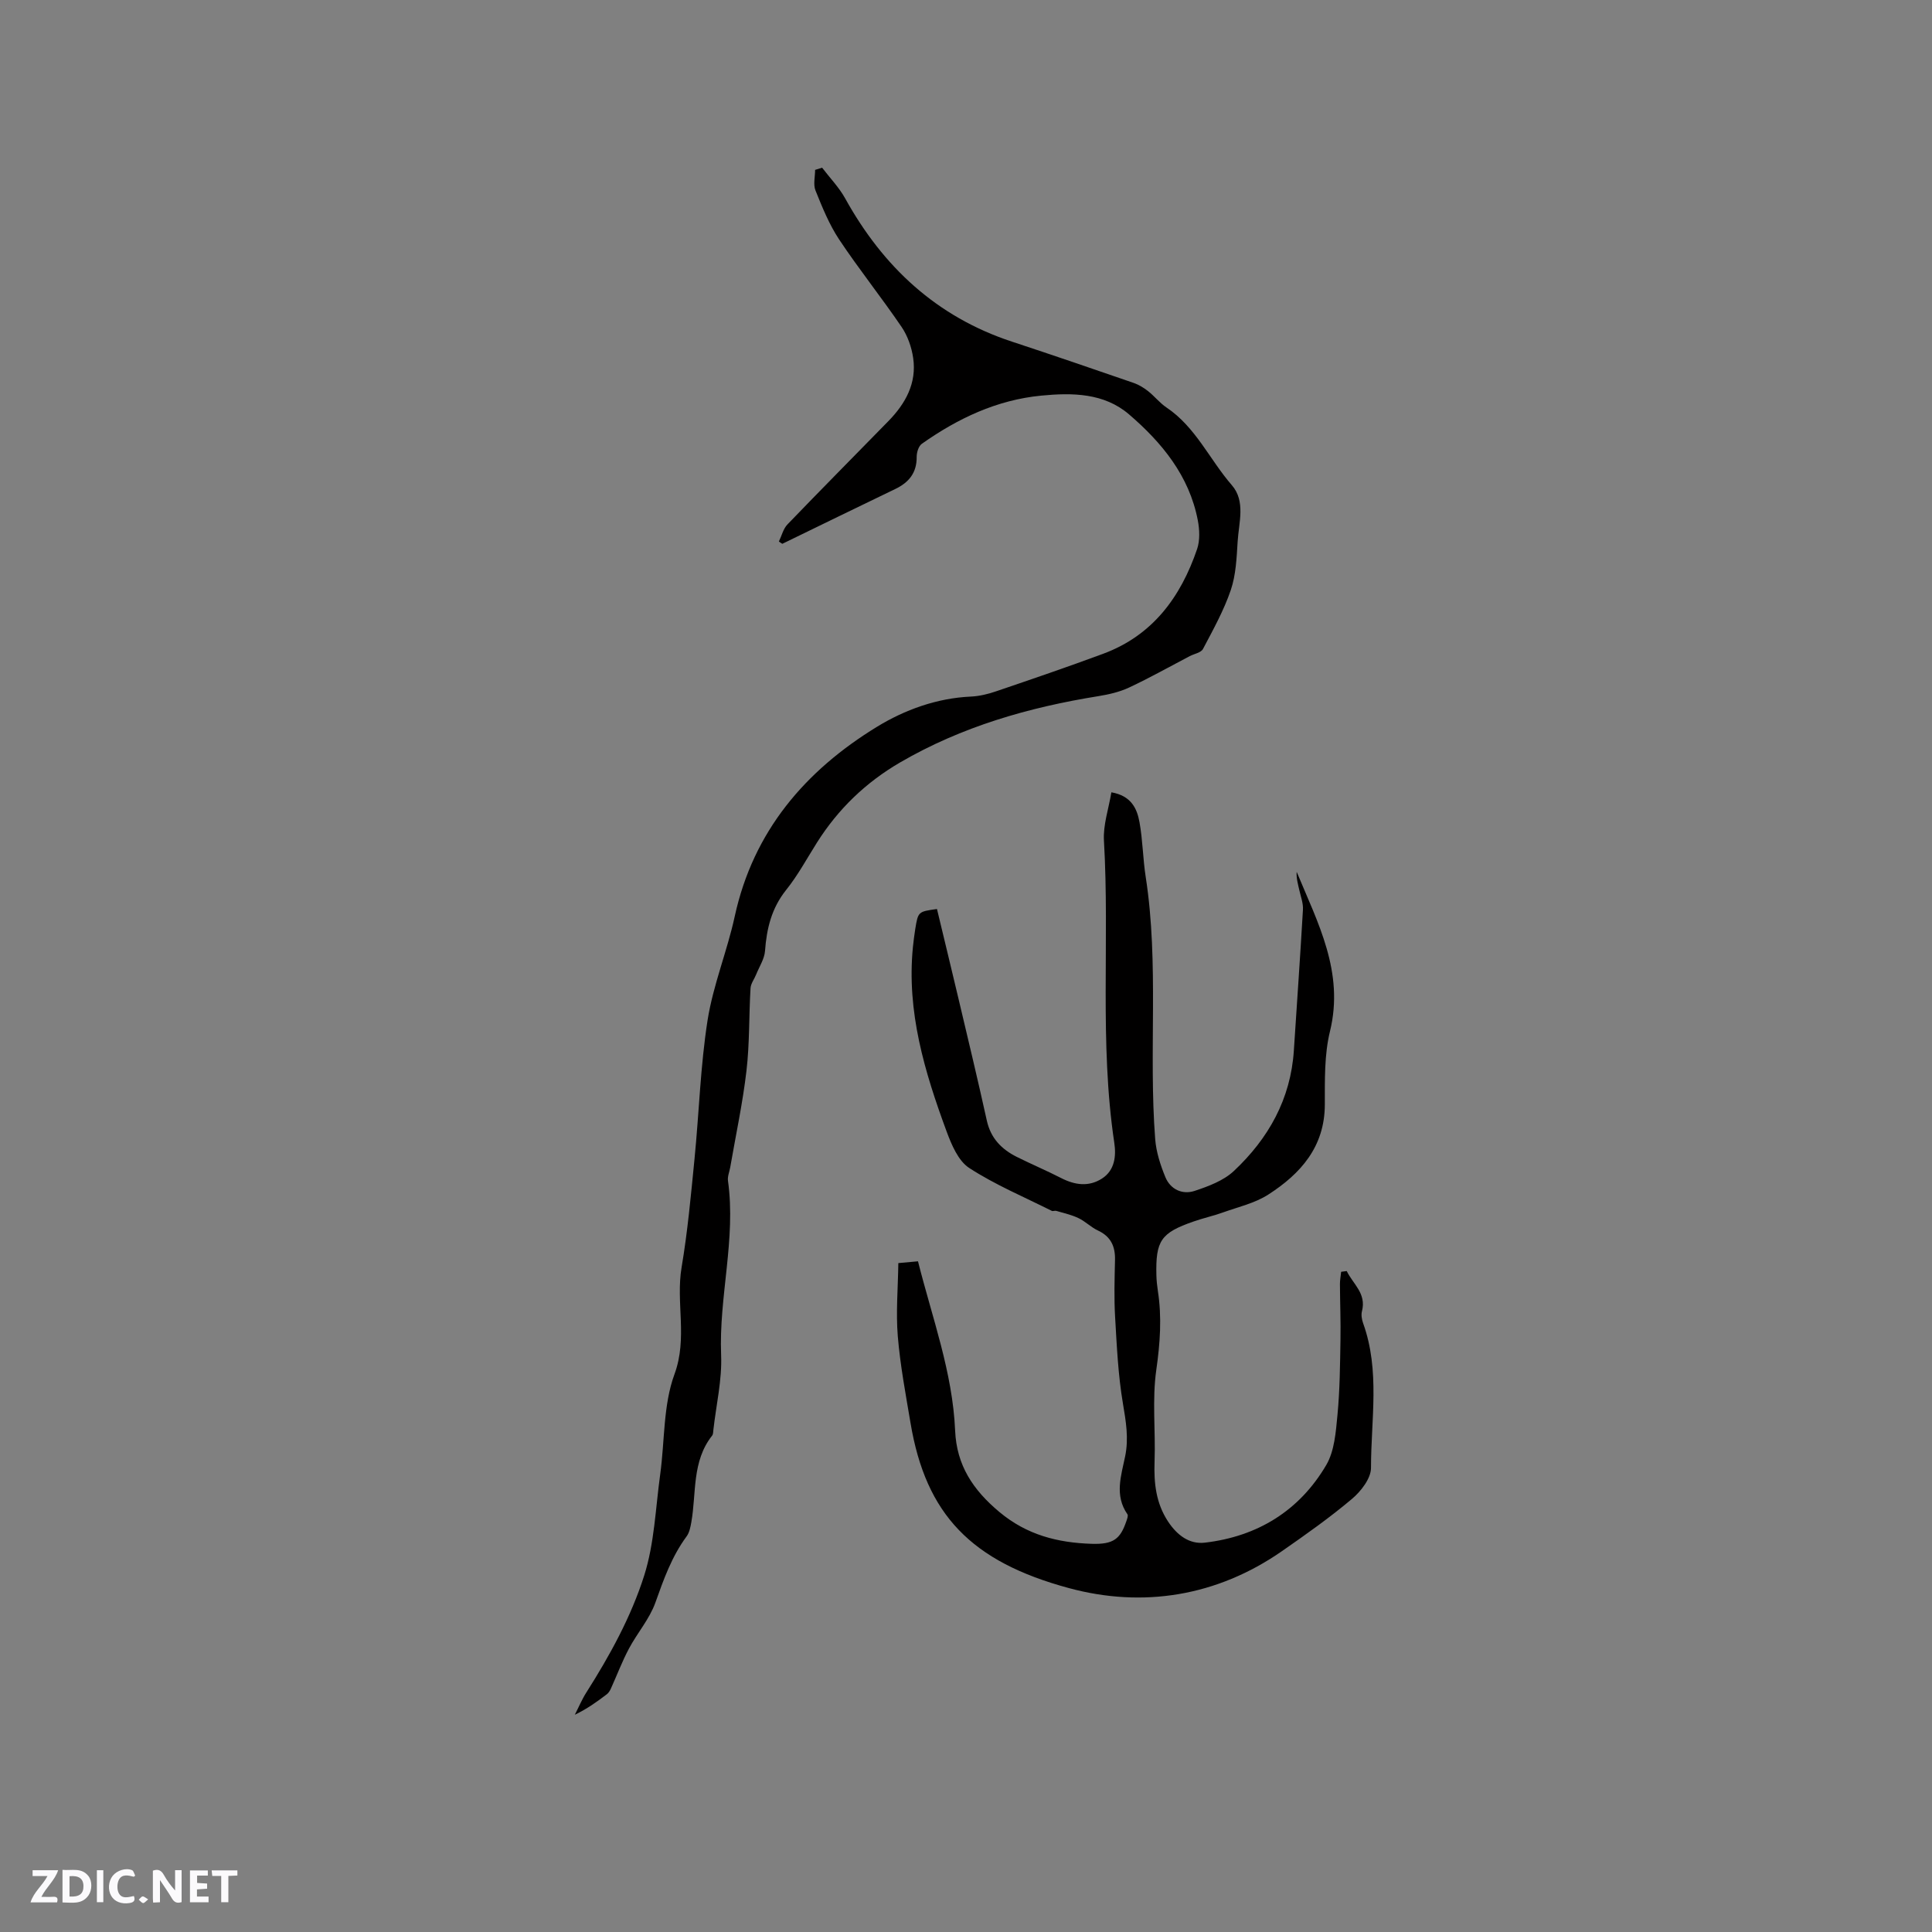 <svg enable-background="new 0 0 400 400" viewBox="0 0 400 400" xmlns="http://www.w3.org/2000/svg"><rect x="0" y="0" width="400" height="400" fill="#808080" stroke="none"/><g fill="#fbfafc"><path d="m37.59 393.81c-.92.31-1.52.05-2-.78-.7-1.2-1.52-2.34-2.47-3.78v4.59c-.55.03-.95.05-1.41.07-.03-.37-.06-.64-.06-.91 0-1.91 0-3.81 0-5.7 1.13-.41 1.77-.03 2.29.91.62 1.11 1.38 2.14 2.31 3.19v-4.2h1.35v6.61z"/><path d="m12.94 393.88v-6.75c1.9.19 3.93-.54 5.37 1.29.8 1.01.78 2.88.03 3.97-1.37 1.97-3.4 1.51-5.4 1.49m1.45-1.22c2.04.12 2.92-.58 2.89-2.21-.03-1.51-.98-2.19-2.89-2z"/><path d="m11.81 393.87h-5.49c.68-2.18 2.47-3.48 3.51-5.45h-3.08v-1.21h5.29c-.71 2.13-2.44 3.48-3.47 5.51.86 0 1.63.04 2.39-.01.79-.05 1.14.21.85 1.16"/><path d="m39.33 393.86v-6.61h3.7v1.07h-2.22v1.52c.68.04 1.34.09 2.07.13v1.07c-.72.05-1.38.09-2.1.14v1.48h2.4v1.19h-3.85z"/><path d="m27.71 388.56c-1.15-.3-2.46-.61-3.1.64-.37.73-.41 1.93-.06 2.67.63 1.35 1.99.93 3.17.68.35.94-.01 1.32-.93 1.46-1.62.25-3.05-.27-3.76-1.48-.73-1.24-.6-3.03.31-4.17.88-1.11 2.71-1.7 4-1.16.32.13.44.74.65 1.12-.1.08-.19.16-.28.24"/><path d="m49.15 387.24v1.07c-.59.02-1.17.05-1.87.08v5.44h-1.48v-5.44h-1.85c-.05-.4-.08-.73-.13-1.15z"/><path d="m20.06 387.21h1.33v6.62h-1.33z"/><path d="m30.68 393.25c-.49.38-.8.79-1.05.76-.32-.05-.6-.45-.9-.7.26-.24.51-.64.8-.67.29-.04.62.3 1.15.61"/></g><path d="m278.83 263.16c1.27 2.67 4.11 4.62 3.15 8.31-.2.76-.03 1.73.24 2.49 3.54 9.81 1.63 19.96 1.63 29.95 0 2.18-2.08 4.86-3.95 6.43-4.6 3.88-9.54 7.37-14.49 10.81-13.48 9.37-28.8 11.78-44.06 7.66-20.3-5.47-29.67-15.27-32.84-34.22-1-5.95-2.13-11.91-2.63-17.91-.41-4.98.04-10.02.11-15.17 1.82-.16 2.83-.26 4.07-.37 2.95 11.73 7.17 22.99 7.69 35.07.31 7.14 3.67 12.24 9.16 16.83 5.72 4.78 12.1 6.36 19.07 6.59 4.57.15 5.96-1.01 7.21-4.65.16-.47.44-1.18.23-1.47-2.72-3.91-1.29-8.01-.47-11.99.77-3.75.16-7.24-.46-10.94-1-5.9-1.27-11.94-1.62-17.93-.23-3.91-.11-7.85-.02-11.77.07-2.83-.86-4.88-3.56-6.13-1.42-.66-2.58-1.88-4-2.55-1.44-.69-3.05-1.04-4.6-1.5-.29-.09-.69.12-.94-.01-5.74-2.88-11.72-5.39-17.08-8.87-2.28-1.48-3.68-4.84-4.71-7.63-4.53-12.28-8.28-24.74-6.95-38.11.13-1.26.29-2.52.49-3.78.59-3.56.6-3.56 4.49-4.1 1.47 6.12 2.96 12.26 4.42 18.42 2 8.45 4.03 16.9 5.9 25.38.81 3.67 3.06 5.95 6.22 7.53 3.03 1.51 6.15 2.83 9.16 4.37 2.85 1.46 5.71 1.87 8.46.11 2.68-1.72 2.96-4.71 2.55-7.41-3.11-20.78-.93-41.72-2.14-62.56-.19-3.25.97-6.57 1.54-10 4.13.72 5.31 3.38 5.82 6.19.68 3.74.7 7.59 1.29 11.35 2.79 18.02.57 36.21 1.96 54.27.21 2.67 1.08 5.37 2.11 7.87 1.05 2.54 3.53 3.68 6.06 2.84 2.86-.95 5.97-2.11 8.1-4.1 7.17-6.72 11.79-14.91 12.44-24.98.63-9.71 1.32-19.42 1.88-29.13.08-1.32-.44-2.69-.74-4.02-.29-1.26-.65-2.5-.56-3.83 4.37 10.56 9.89 20.75 6.9 33.01-1.19 4.86-1.06 10.11-1.07 15.19-.02 8.74-5.01 14.31-11.7 18.62-2.78 1.79-6.23 2.57-9.41 3.71-1.99.71-4.07 1.17-6.07 1.87-6.77 2.35-7.87 3.97-7.69 11.18.03 1.06.14 2.12.3 3.16.85 5.48.47 10.84-.32 16.37-.89 6.22-.13 12.67-.36 19-.16 4.45.29 8.62 2.81 12.43 1.83 2.76 4.35 4.73 7.61 4.35 10.91-1.28 19.57-6.61 25.13-16.08 1.71-2.92 1.98-6.85 2.32-10.38.49-5.14.53-10.32.62-15.49.07-3.85-.09-7.71-.11-11.56 0-.86.16-1.71.25-2.57.38-.05.77-.1 1.16-.15z" fill="#010000"/><path d="m161.26 112.11c.58-1.19.9-2.63 1.78-3.54 6.9-7.17 13.91-14.24 20.87-21.36 3.56-3.64 5.92-7.87 5.15-13.11-.32-2.21-1.14-4.56-2.39-6.4-4.17-6.13-8.82-11.94-12.93-18.11-2.06-3.11-3.5-6.67-4.9-10.15-.5-1.23-.08-2.84-.08-4.27.48-.15.96-.3 1.45-.45 1.61 2.12 3.51 4.07 4.78 6.37 7.85 14.17 18.92 24.5 34.51 29.64 8.44 2.78 16.84 5.66 25.24 8.56 1.06.37 2.08 1 2.97 1.7 1.33 1.05 2.4 2.44 3.8 3.38 6.06 4.06 8.93 10.79 13.52 16.07 2.9 3.33 1.45 7.74 1.21 11.69-.21 3.38-.35 6.89-1.42 10.04-1.44 4.23-3.66 8.22-5.76 12.2-.4.76-1.8.99-2.73 1.47-4.18 2.19-8.3 4.51-12.57 6.51-1.97.92-4.19 1.43-6.35 1.78-14.43 2.32-28.28 6.3-41.03 13.71-7.12 4.14-12.83 9.64-17.22 16.58-2.09 3.31-3.97 6.81-6.41 9.85-3.01 3.77-4.02 7.97-4.36 12.6-.12 1.66-1.18 3.25-1.83 4.87-.38.96-1.11 1.88-1.17 2.85-.34 5.69-.18 11.44-.84 17.09-.78 6.7-2.21 13.32-3.36 19.97-.16.94-.59 1.91-.47 2.81 1.69 12.11-1.91 24.01-1.42 36.1.21 5.12-1.02 10.3-1.6 15.45-.05.42-.03.93-.27 1.23-4.21 5.32-3.23 11.87-4.3 17.93-.18 1.01-.4 2.15-.99 2.94-3.06 4.15-4.74 8.88-6.45 13.69-1.21 3.39-3.75 6.29-5.47 9.52-1.42 2.67-2.49 5.52-3.74 8.28-.2.44-.48.91-.86 1.19-2.02 1.54-4.08 3.02-6.61 4.23.79-1.54 1.46-3.15 2.38-4.6 4.86-7.65 9.26-15.65 11.98-24.21 2.12-6.67 2.35-13.95 3.32-20.98.95-6.93.6-14.31 2.95-20.7 2.77-7.53.24-14.84 1.48-22.16 1.25-7.41 1.93-14.92 2.67-22.41.95-9.59 1.22-19.27 2.71-28.76 1.15-7.27 4.05-14.25 5.62-21.48 3.84-17.63 14.6-30.16 29.44-39.24 5.72-3.5 12.37-5.94 19.43-6.26 1.76-.08 3.56-.51 5.24-1.09 7.41-2.52 14.82-5.05 22.16-7.77 10.25-3.8 16.07-11.74 19.46-21.69.61-1.8.51-4.04.14-5.96-1.77-9.2-7.43-16.08-14.25-21.93-5.16-4.42-11.72-4.5-18.17-3.87-9.2.89-17.27 4.72-24.71 9.97-.68.48-1.08 1.79-1.07 2.71.03 3.3-1.61 5.3-4.45 6.66-7.81 3.75-15.58 7.56-23.37 11.34-.23-.13-.47-.3-.71-.48z" fill="#010000"/></svg>